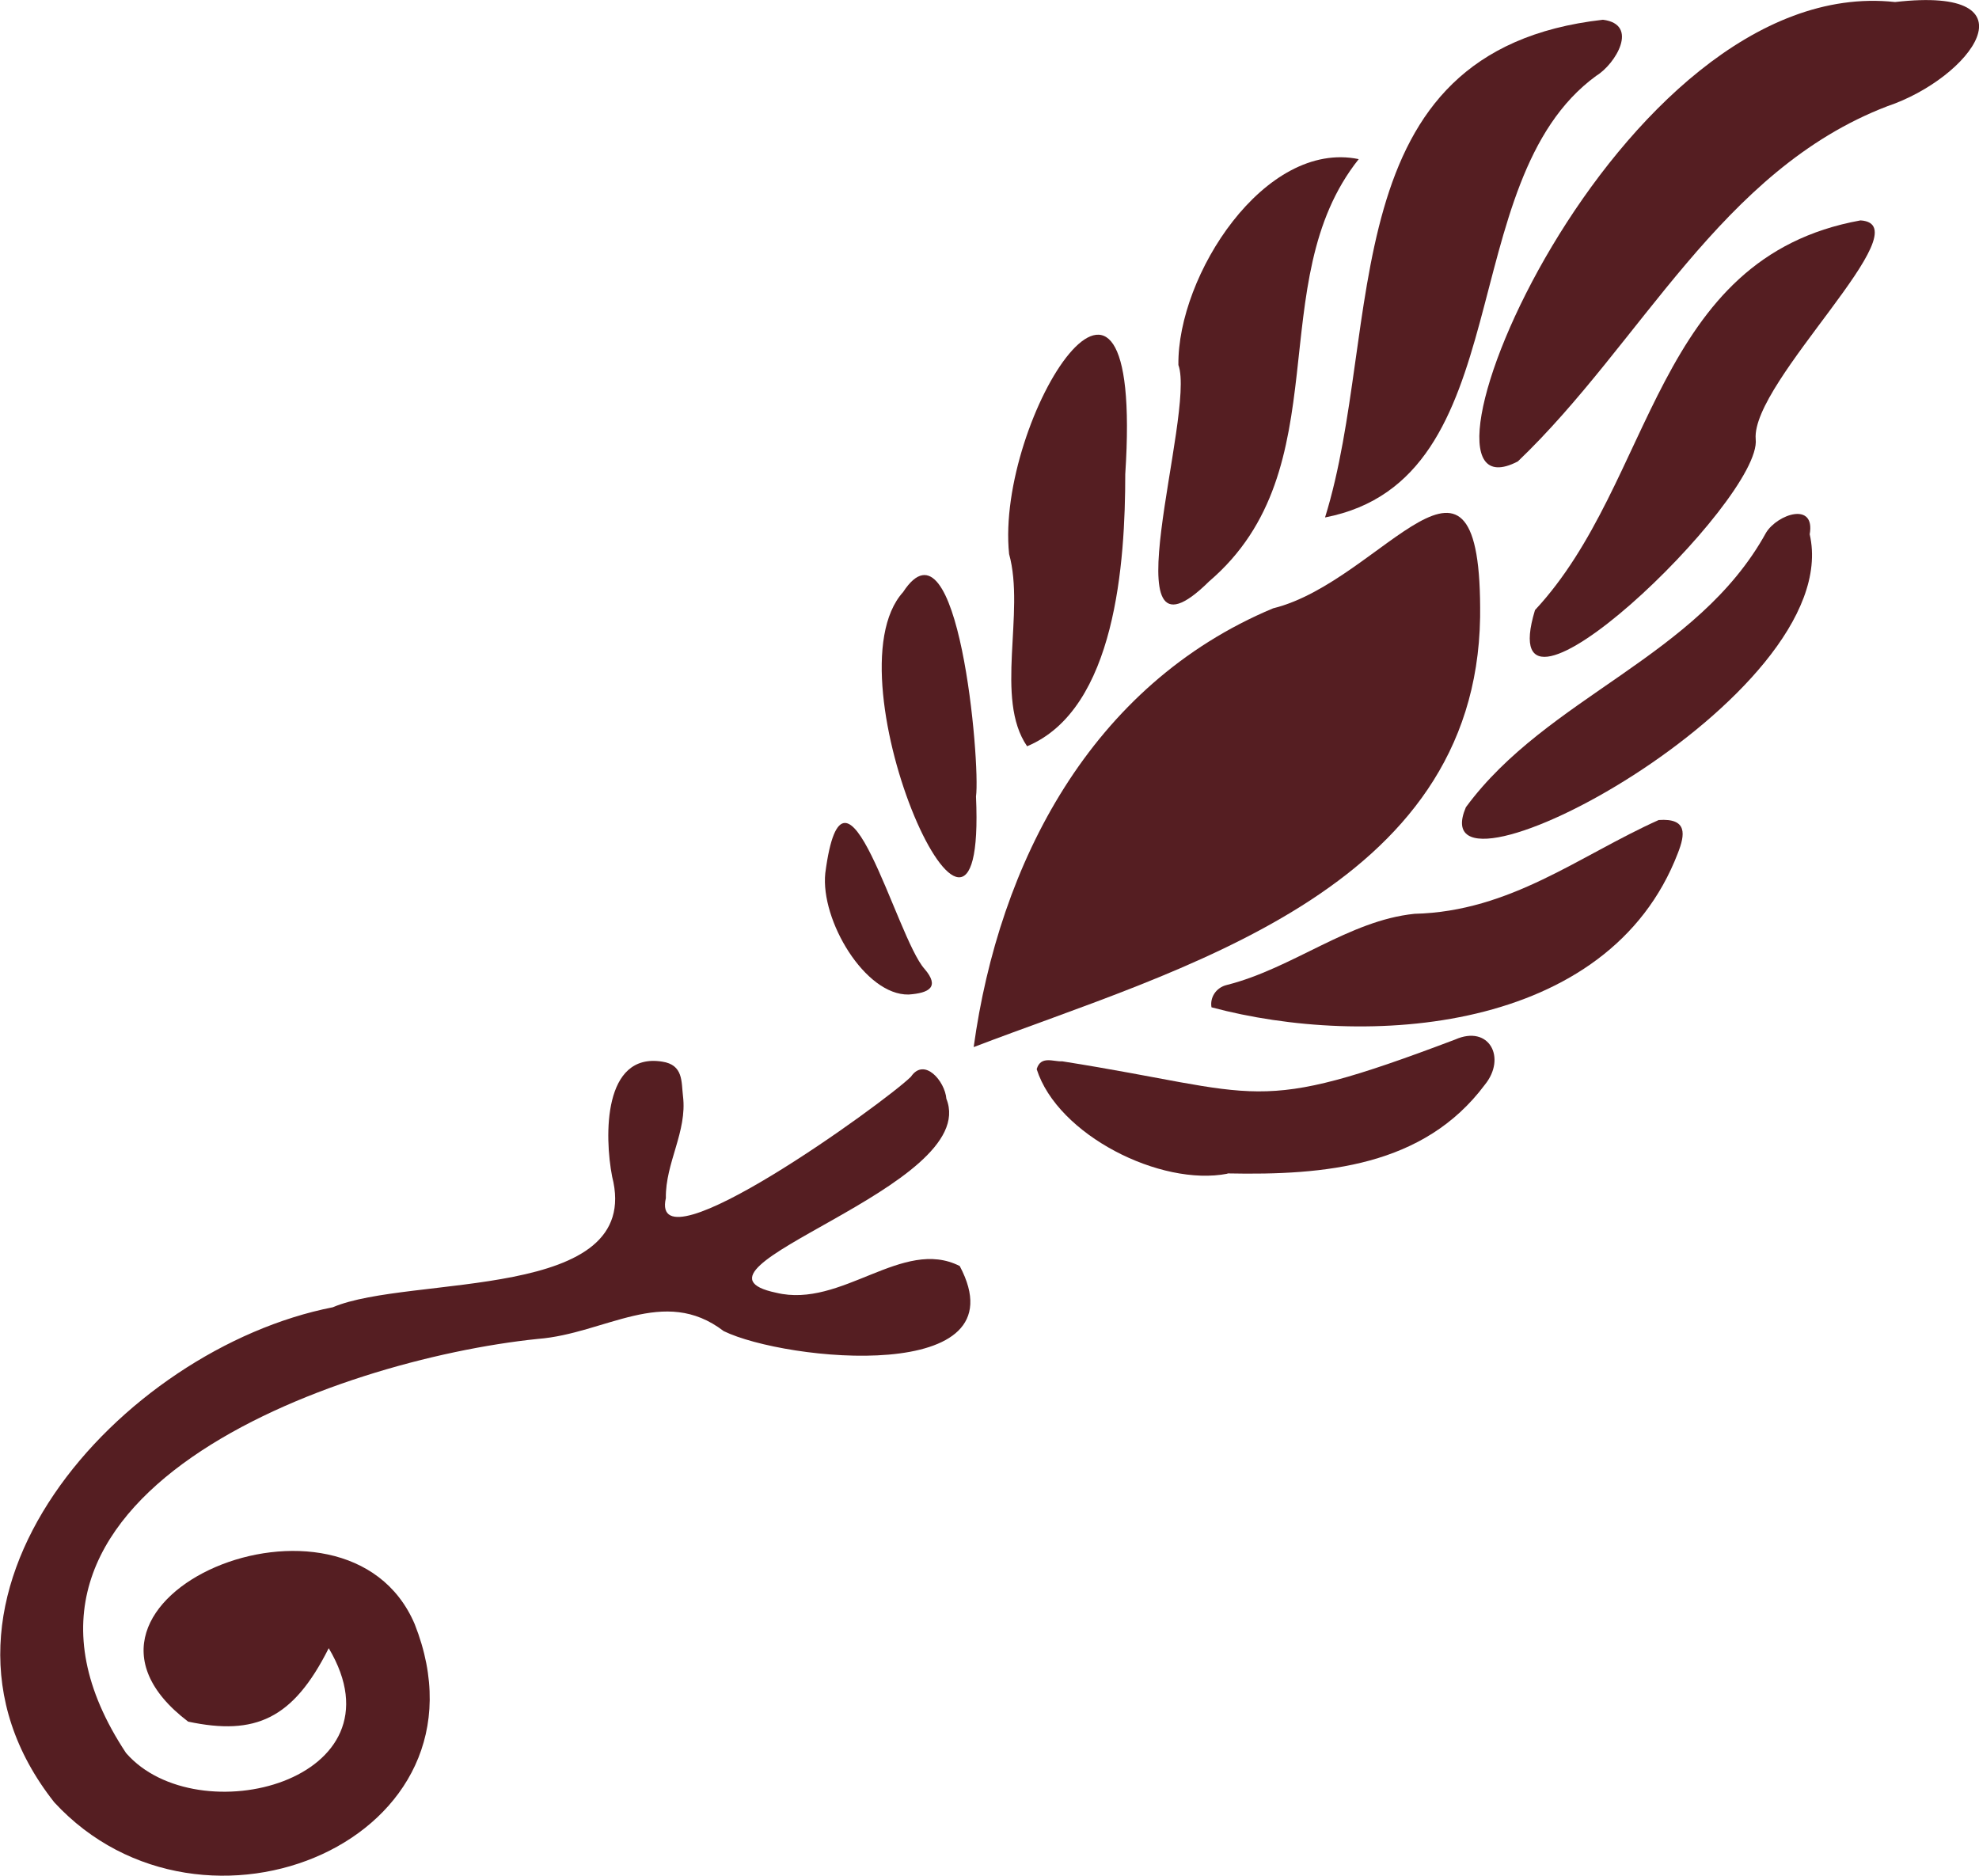 <?xml version="1.0" encoding="UTF-8"?>
<svg id="Layer_2" data-name="Layer 2" xmlns="http://www.w3.org/2000/svg" viewBox="0 0 68.15 64.6">
  <defs>
    <style>
      .cls-1 {
        fill: #551e22;
      }
    </style>
  </defs>
  <g id="Layer_1-2" data-name="Layer 1">
    <g>
      <path class="cls-1" d="m11.31,56.78c-1.22,2.42-2.52,3-4.83,2.51-5.52-4.19,5.44-8.89,7.8-3.36,2.93,7.4-7.29,11.69-12.41,6.14-5.52-6.99,2.3-15.62,9.59-17.05,2.65-1.13,10.73-.17,9.62-4.5-.27-1.39-.31-4.28,1.72-3.96.74.11.66.7.72,1.19.15,1.22-.61,2.3-.59,3.51-.59,2.58,7.55-3.3,8.44-4.18.46-.68,1.17.15,1.22.76,1.22,3.04-9.73,5.87-5.86,6.68,2.26.55,4.35-1.92,6.32-.92,2.18,4.11-6,3.28-8.13,2.24-2.06-1.58-4.07.09-6.4.27-6.99.72-20.05,5.39-14.18,14.26,2.45,2.82,9.7.96,6.98-3.61Z"/>
      <path class="cls-1" d="m50.97,21.26c-.15,9.45-10.44,12.12-17.44,14.8.87-6.33,4.03-12.48,10.31-15.11,3.79-.93,7.21-7.09,7.13.31Z"/>
      <path class="cls-1" d="m65.26.07c4.98-.57,2.61,2.62-.27,3.59-5.74,2.2-8.46,8.16-12.72,12.23-4.57,2.38,3.38-16.87,12.99-15.82Z"/>
      <path class="cls-1" d="m55.2.68c1.26.16.43,1.53-.23,1.93-5,3.64-2.57,13.9-9.34,15.21,2.04-6.56.16-16.08,9.57-17.14Z"/>
      <path class="cls-1" d="m64.07,7.59c2.21.14-3.77,5.55-3.61,7.53.24,2.09-9.19,11.13-7.6,5.89,4.13-4.43,4.07-12.13,11.21-13.42Z"/>
      <path class="cls-1" d="m46.79,5.48c-3.37,4.23-.6,10.65-5.15,14.54-3.59,3.55-.45-5.79-1.06-7.45-.04-3.08,2.97-7.76,6.21-7.09Z"/>
      <path class="cls-1" d="m57.12,28.24c1-.07.91.5.66,1.14-2.39,6.23-10.76,6.73-16.06,5.31-.06-.33.15-.68.53-.77,2.26-.57,4.2-2.22,6.46-2.45,3.31-.08,5.67-2,8.41-3.23Z"/>
      <path class="cls-1" d="m38.75,16.33c0,3.02-.32,8.09-3.38,9.37-1.13-1.64-.06-4.6-.62-6.62-.48-4.65,4.66-12.82,4-2.75Z"/>
      <path class="cls-1" d="m42.27,40.42c-2.3.45-5.85-1.33-6.57-3.6.14-.48.58-.25.88-.27,6.97,1.1,6.5,1.91,13.53-.75,1.17-.52,1.78.63,1.02,1.56-2.1,2.81-5.5,3.12-8.86,3.05Z"/>
      <path class="cls-1" d="m62.32,18.4c1.29,5.63-13.53,13.36-11.84,9.4,2.81-3.82,7.97-5.15,10.34-9.46.4-.64,1.7-1.07,1.5.06Z"/>
      <path class="cls-1" d="m33.61,27.43c.37,8.21-5.2-4.07-2.51-7.04,1.9-2.91,2.67,5.9,2.51,7.04Z"/>
      <path class="cls-1" d="m28.42,30.07c.65-4.96,2.44,2.22,3.42,3.3.53.62.16.83-.55.88-1.5.03-3.04-2.56-2.87-4.18Z"/>
    </g>
  </g>
</svg>